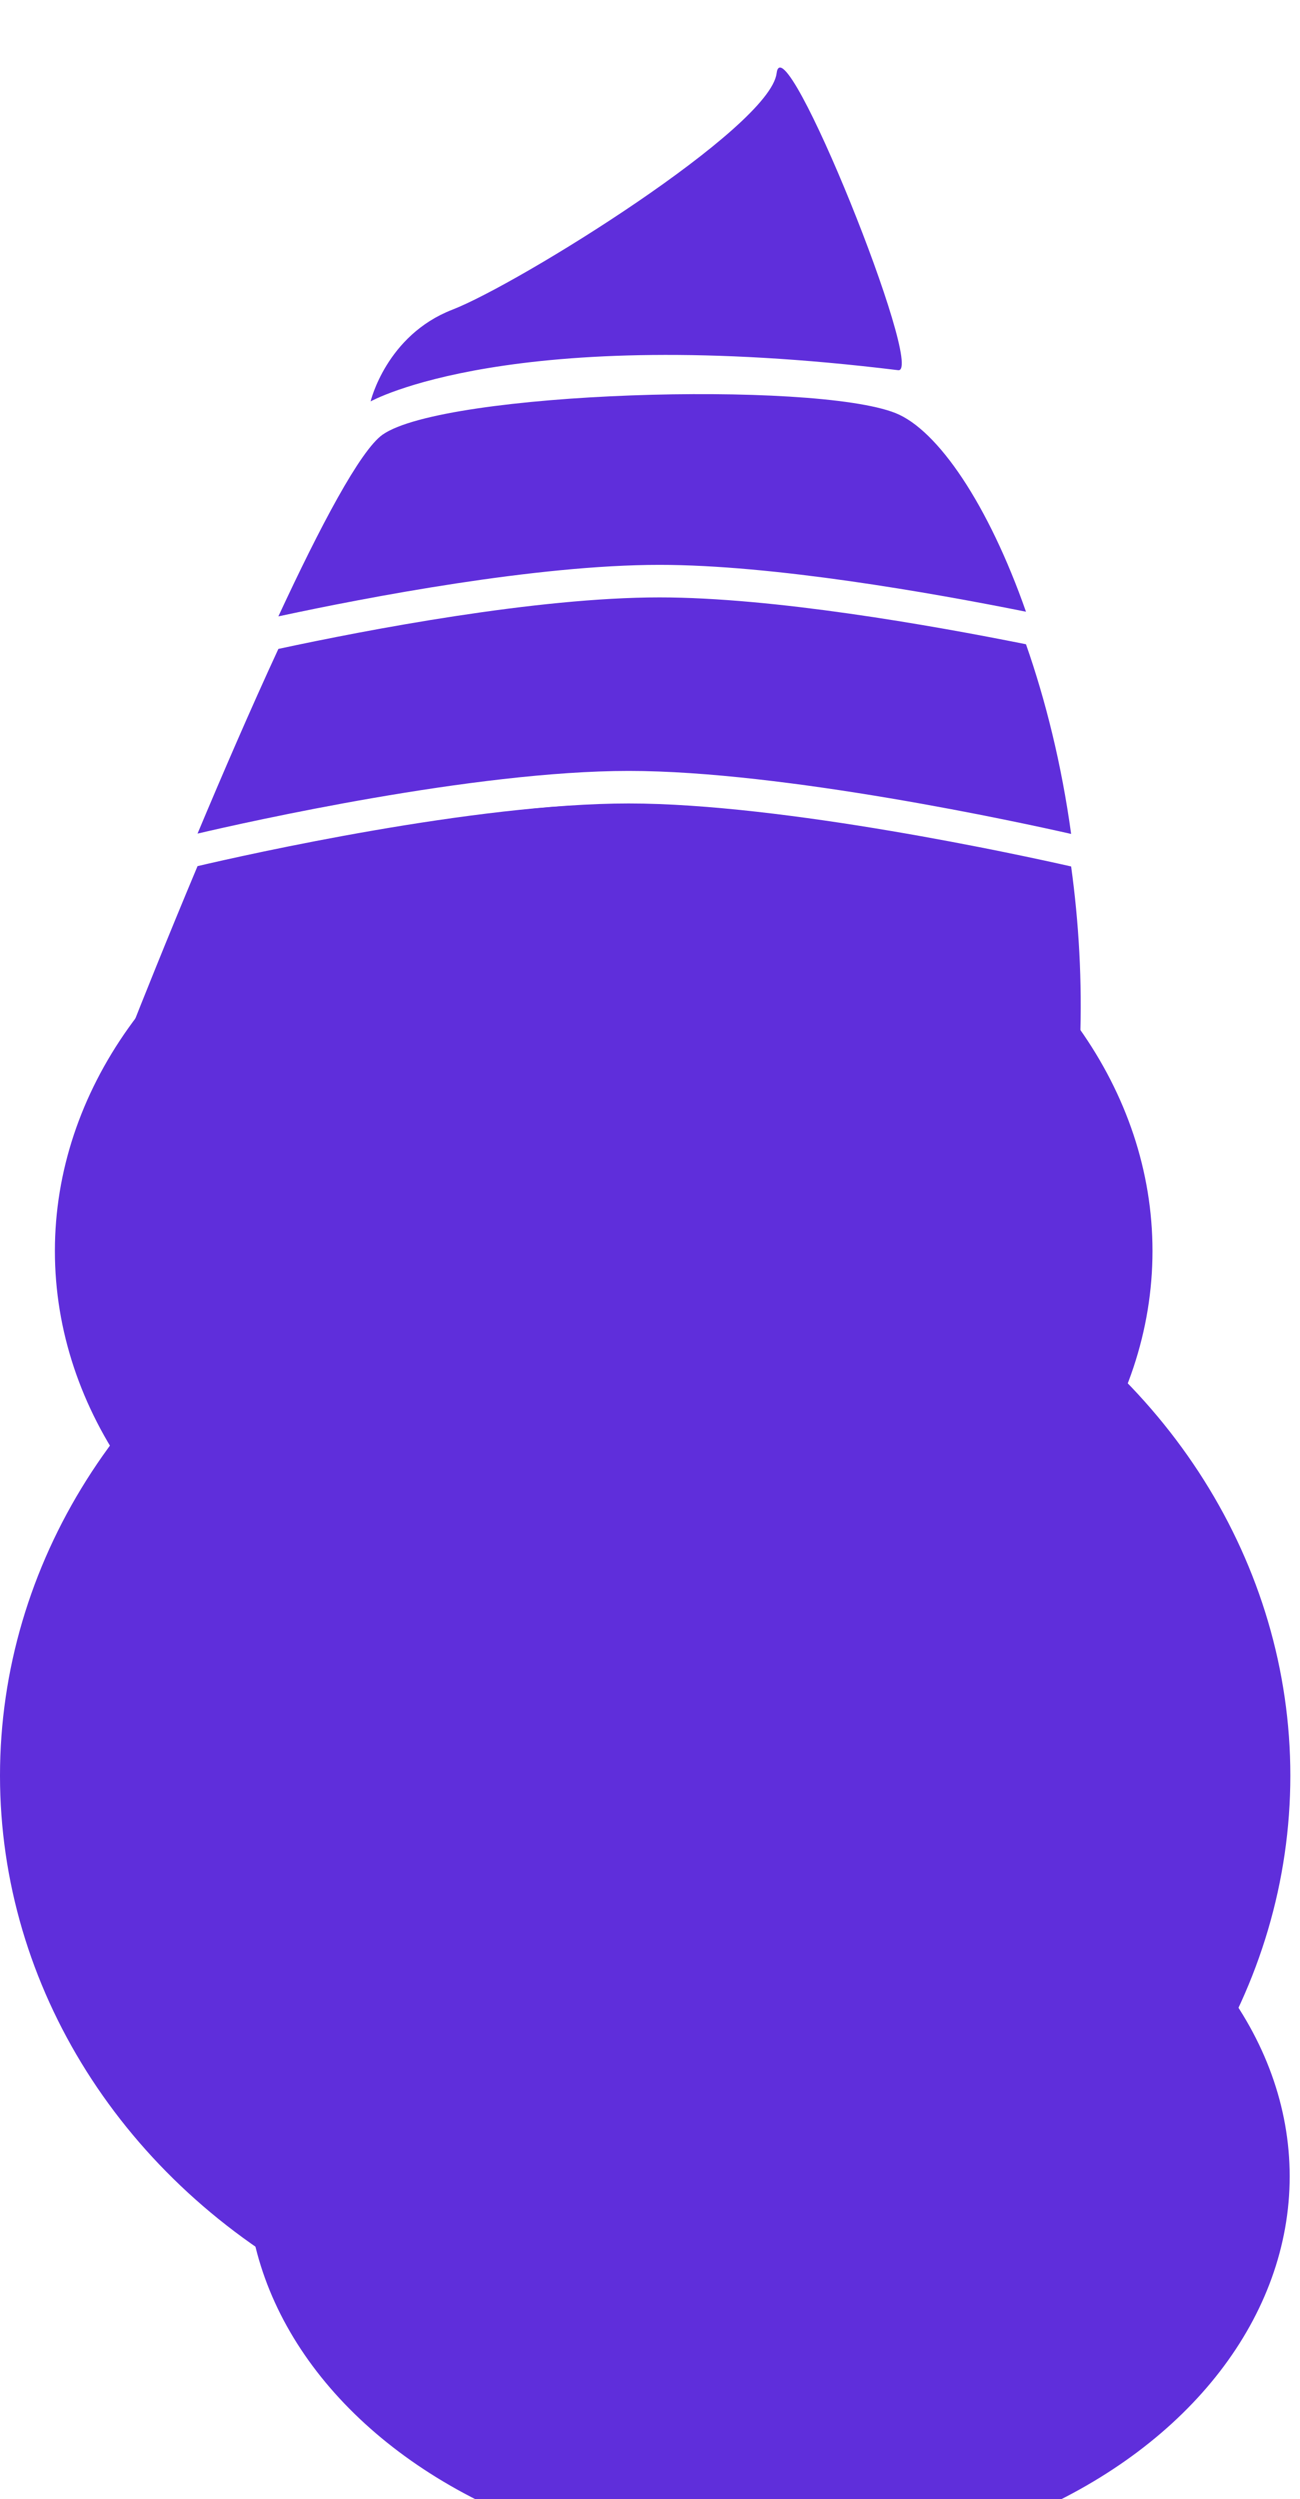 <svg width="77" height="148" viewBox="0 0 77 148" fill="none" xmlns="http://www.w3.org/2000/svg">
<g filter="url(#filter0_i)">
<path d="M21.951 19.773C21.951 19.773 22.88 15.856 26.793 14.34C30.706 12.824 45.605 3.576 45.999 0.339C46.401 -2.898 54.852 18.129 53.2 17.924C30.22 15.104 21.951 19.773 21.951 19.773Z" fill="#5F2EDB"/>
<path d="M60.77 32.227C55.101 31.09 45.793 29.452 39.061 29.452C31.77 29.452 21.744 31.373 16.488 32.503C18.967 27.159 21.337 22.683 22.655 21.745C26.301 19.176 48.175 18.534 53.036 20.461C55.545 21.456 58.547 25.881 60.77 32.227Z" fill="#5F2EDB"/>
<path d="M63.444 45.387C60.558 44.731 46.474 41.655 37.238 41.655C28.093 41.655 14.659 44.674 11.7 45.367C13.165 41.873 14.854 37.962 16.488 34.43C21.744 33.299 31.77 31.379 39.061 31.379C45.793 31.379 55.101 33.017 60.77 34.154C61.925 37.448 62.879 41.263 63.444 45.387Z" fill="#5F2EDB"/>
<path d="M63.972 57.711H8.189C7.848 57.711 7.611 57.339 7.745 57.005C8.34 55.496 9.841 51.726 11.7 47.294C14.659 46.6 28.093 43.582 37.238 43.582C46.474 43.582 60.558 46.658 63.444 47.313C63.9 50.614 64.106 54.121 63.972 57.711Z" fill="#5F2EDB"/>
<ellipse cx="38.214" cy="101.155" rx="38.214" ry="35.003" fill="#5F2EDB"/>
<ellipse cx="35.757" cy="70.085" rx="32.506" ry="26.412" fill="#5F2EDB"/>
<ellipse cx="45.508" cy="124.89" rx="30.881" ry="23.11" fill="#5F2EDB"/>
</g>
<defs>
<filter id="filter0_i" x="0" y="0" width="76.428" height="152" filterUnits="userSpaceOnUse" color-interpolation-filters="sRGB">
<feFlood flood-opacity="0" result="BackgroundImageFix"/>
<feBlend mode="normal" in="SourceGraphic" in2="BackgroundImageFix" result="shape"/>
<feColorMatrix in="SourceAlpha" type="matrix" values="0 0 0 0 0 0 0 0 0 0 0 0 0 0 0 0 0 0 127 0" result="hardAlpha"/>
<feOffset dy="4"/>
<feGaussianBlur stdDeviation="2"/>
<feComposite in2="hardAlpha" operator="arithmetic" k2="-1" k3="1"/>
<feColorMatrix type="matrix" values="0 0 0 0 0 0 0 0 0 0 0 0 0 0 0 0 0 0 0.25 0"/>
<feBlend mode="normal" in2="shape" result="effect1_innerShadow"/>
</filter>
</defs>
</svg>
